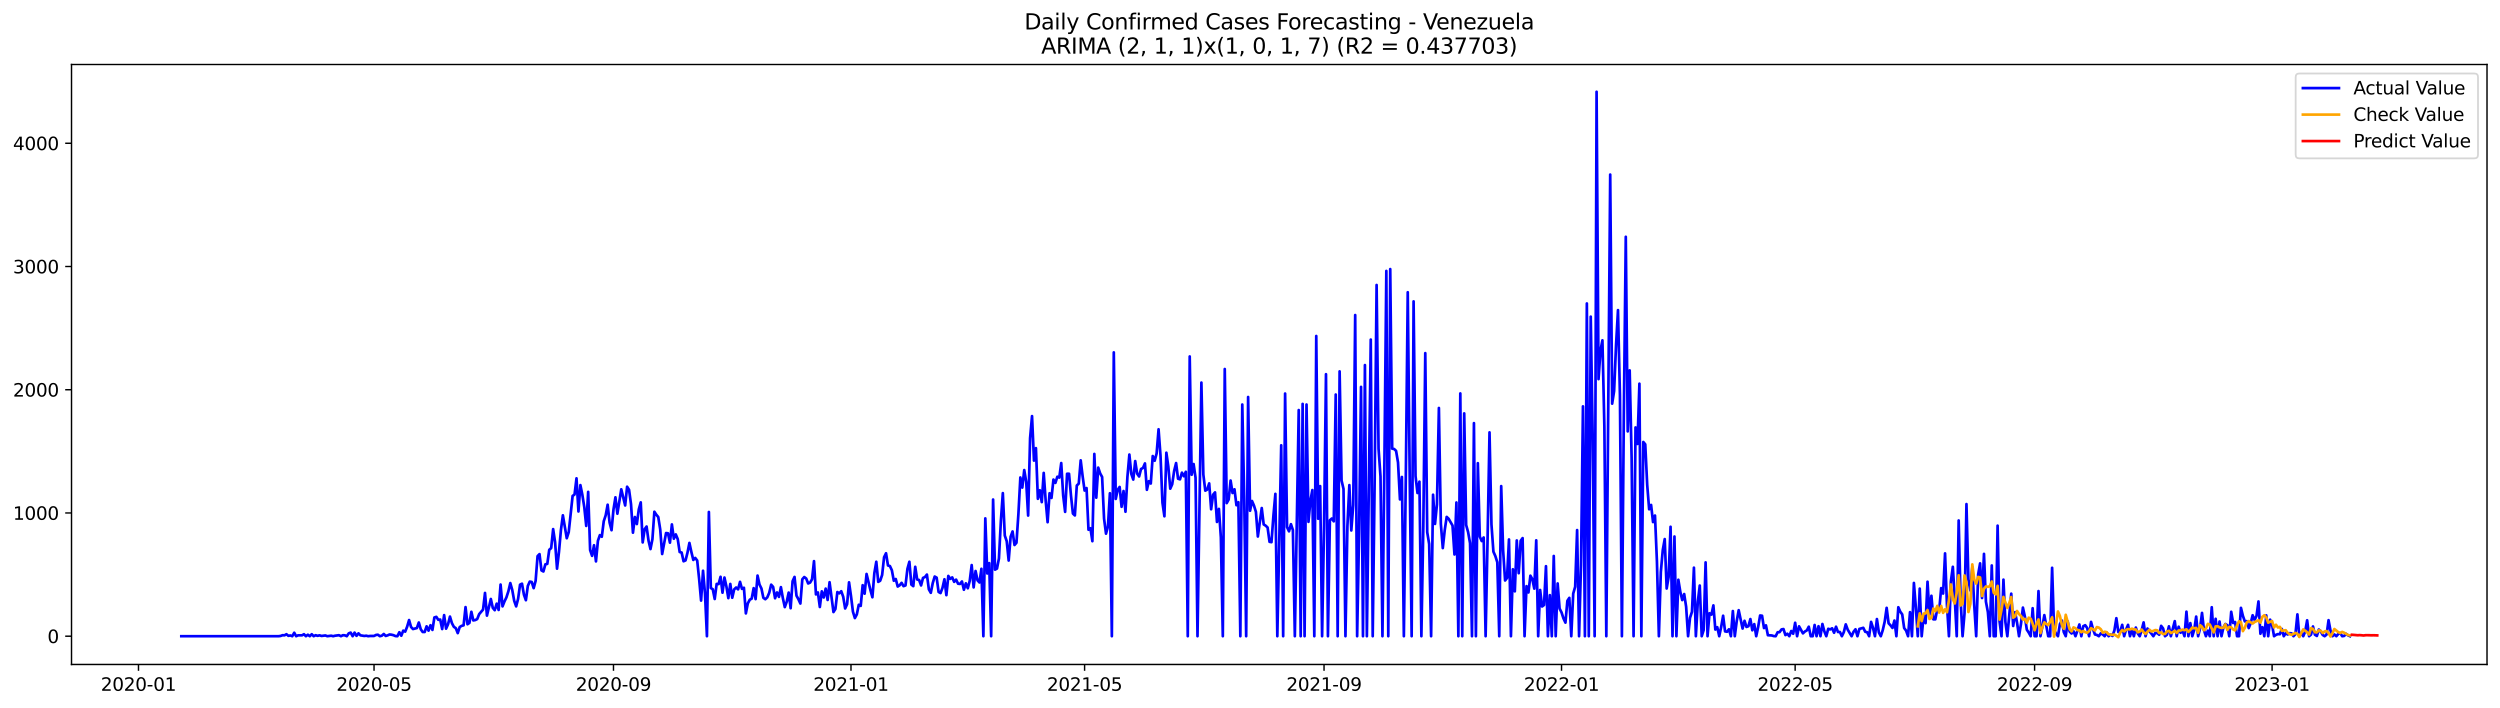 <?xml version="1.0" encoding="utf-8" standalone="no"?>
<!DOCTYPE svg PUBLIC "-//W3C//DTD SVG 1.1//EN"
  "http://www.w3.org/Graphics/SVG/1.1/DTD/svg11.dtd">
<svg xmlns:xlink="http://www.w3.org/1999/xlink" width="1386.05pt" height="392.274pt" viewBox="0 0 1386.05 392.274" xmlns="http://www.w3.org/2000/svg" version="1.1">
 <defs>
  <style type="text/css">*{stroke-linejoin: round; stroke-linecap: butt}</style>
 </defs>
 <g id="figure_1">
  <g id="patch_1">
   <path d="M 0 392.274 
L 1386.05 392.274 
L 1386.05 0 
L 0 0 
z
" style="fill: #ffffff"/>
  </g>
  <g id="axes_1">
   <g id="patch_2">
    <path d="M 39.65 368.396 
L 1378.85 368.396 
L 1378.85 35.755 
L 39.65 35.755 
z
" style="fill: #ffffff"/>
   </g>
   <g id="matplotlib.axis_1">
    <g id="xtick_1">
     <g id="line2d_1">
      <defs>
       <path id="m877fd8de4f" d="M 0 0 
L 0 3.5 
" style="stroke: #000000; stroke-width: 0.8"/>
      </defs>
      <g>
       <use xlink:href="#m877fd8de4f" x="76.778" y="368.396" style="stroke: #000000; stroke-width: 0.8"/>
      </g>
     </g>
     <g id="text_1">
      <!-- 2020-01 -->
      <g transform="translate(55.887 382.994)scale(0.1 -0.1)">
       <defs>
        <path id="DejaVuSans-32" d="M 1228 531 
L 3431 531 
L 3431 0 
L 469 0 
L 469 531 
Q 828 903 1448 1529 
Q 2069 2156 2228 2338 
Q 2531 2678 2651 2914 
Q 2772 3150 2772 3378 
Q 2772 3750 2511 3984 
Q 2250 4219 1831 4219 
Q 1534 4219 1204 4116 
Q 875 4013 500 3803 
L 500 4441 
Q 881 4594 1212 4672 
Q 1544 4750 1819 4750 
Q 2544 4750 2975 4387 
Q 3406 4025 3406 3419 
Q 3406 3131 3298 2873 
Q 3191 2616 2906 2266 
Q 2828 2175 2409 1742 
Q 1991 1309 1228 531 
z
" transform="scale(0.016)"/>
        <path id="DejaVuSans-30" d="M 2034 4250 
Q 1547 4250 1301 3770 
Q 1056 3291 1056 2328 
Q 1056 1369 1301 889 
Q 1547 409 2034 409 
Q 2525 409 2770 889 
Q 3016 1369 3016 2328 
Q 3016 3291 2770 3770 
Q 2525 4250 2034 4250 
z
M 2034 4750 
Q 2819 4750 3233 4129 
Q 3647 3509 3647 2328 
Q 3647 1150 3233 529 
Q 2819 -91 2034 -91 
Q 1250 -91 836 529 
Q 422 1150 422 2328 
Q 422 3509 836 4129 
Q 1250 4750 2034 4750 
z
" transform="scale(0.016)"/>
        <path id="DejaVuSans-2d" d="M 313 2009 
L 1997 2009 
L 1997 1497 
L 313 1497 
L 313 2009 
z
" transform="scale(0.016)"/>
        <path id="DejaVuSans-31" d="M 794 531 
L 1825 531 
L 1825 4091 
L 703 3866 
L 703 4441 
L 1819 4666 
L 2450 4666 
L 2450 531 
L 3481 531 
L 3481 0 
L 794 0 
L 794 531 
z
" transform="scale(0.016)"/>
       </defs>
       <use xlink:href="#DejaVuSans-32"/>
       <use xlink:href="#DejaVuSans-30" x="63.623"/>
       <use xlink:href="#DejaVuSans-32" x="127.246"/>
       <use xlink:href="#DejaVuSans-30" x="190.869"/>
       <use xlink:href="#DejaVuSans-2d" x="254.492"/>
       <use xlink:href="#DejaVuSans-30" x="290.576"/>
       <use xlink:href="#DejaVuSans-31" x="354.199"/>
      </g>
     </g>
    </g>
    <g id="xtick_2">
     <g id="line2d_2">
      <g>
       <use xlink:href="#m877fd8de4f" x="207.374" y="368.396" style="stroke: #000000; stroke-width: 0.8"/>
      </g>
     </g>
     <g id="text_2">
      <!-- 2020-05 -->
      <g transform="translate(186.482 382.994)scale(0.1 -0.1)">
       <defs>
        <path id="DejaVuSans-35" d="M 691 4666 
L 3169 4666 
L 3169 4134 
L 1269 4134 
L 1269 2991 
Q 1406 3038 1543 3061 
Q 1681 3084 1819 3084 
Q 2600 3084 3056 2656 
Q 3513 2228 3513 1497 
Q 3513 744 3044 326 
Q 2575 -91 1722 -91 
Q 1428 -91 1123 -41 
Q 819 9 494 109 
L 494 744 
Q 775 591 1075 516 
Q 1375 441 1709 441 
Q 2250 441 2565 725 
Q 2881 1009 2881 1497 
Q 2881 1984 2565 2268 
Q 2250 2553 1709 2553 
Q 1456 2553 1204 2497 
Q 953 2441 691 2322 
L 691 4666 
z
" transform="scale(0.016)"/>
       </defs>
       <use xlink:href="#DejaVuSans-32"/>
       <use xlink:href="#DejaVuSans-30" x="63.623"/>
       <use xlink:href="#DejaVuSans-32" x="127.246"/>
       <use xlink:href="#DejaVuSans-30" x="190.869"/>
       <use xlink:href="#DejaVuSans-2d" x="254.492"/>
       <use xlink:href="#DejaVuSans-30" x="290.576"/>
       <use xlink:href="#DejaVuSans-35" x="354.199"/>
      </g>
     </g>
    </g>
    <g id="xtick_3">
     <g id="line2d_3">
      <g>
       <use xlink:href="#m877fd8de4f" x="340.128" y="368.396" style="stroke: #000000; stroke-width: 0.8"/>
      </g>
     </g>
     <g id="text_3">
      <!-- 2020-09 -->
      <g transform="translate(319.237 382.994)scale(0.1 -0.1)">
       <defs>
        <path id="DejaVuSans-39" d="M 703 97 
L 703 672 
Q 941 559 1184 500 
Q 1428 441 1663 441 
Q 2288 441 2617 861 
Q 2947 1281 2994 2138 
Q 2813 1869 2534 1725 
Q 2256 1581 1919 1581 
Q 1219 1581 811 2004 
Q 403 2428 403 3163 
Q 403 3881 828 4315 
Q 1253 4750 1959 4750 
Q 2769 4750 3195 4129 
Q 3622 3509 3622 2328 
Q 3622 1225 3098 567 
Q 2575 -91 1691 -91 
Q 1453 -91 1209 -44 
Q 966 3 703 97 
z
M 1959 2075 
Q 2384 2075 2632 2365 
Q 2881 2656 2881 3163 
Q 2881 3666 2632 3958 
Q 2384 4250 1959 4250 
Q 1534 4250 1286 3958 
Q 1038 3666 1038 3163 
Q 1038 2656 1286 2365 
Q 1534 2075 1959 2075 
z
" transform="scale(0.016)"/>
       </defs>
       <use xlink:href="#DejaVuSans-32"/>
       <use xlink:href="#DejaVuSans-30" x="63.623"/>
       <use xlink:href="#DejaVuSans-32" x="127.246"/>
       <use xlink:href="#DejaVuSans-30" x="190.869"/>
       <use xlink:href="#DejaVuSans-2d" x="254.492"/>
       <use xlink:href="#DejaVuSans-30" x="290.576"/>
       <use xlink:href="#DejaVuSans-39" x="354.199"/>
      </g>
     </g>
    </g>
    <g id="xtick_4">
     <g id="line2d_4">
      <g>
       <use xlink:href="#m877fd8de4f" x="471.803" y="368.396" style="stroke: #000000; stroke-width: 0.8"/>
      </g>
     </g>
     <g id="text_4">
      <!-- 2021-01 -->
      <g transform="translate(450.912 382.994)scale(0.1 -0.1)">
       <use xlink:href="#DejaVuSans-32"/>
       <use xlink:href="#DejaVuSans-30" x="63.623"/>
       <use xlink:href="#DejaVuSans-32" x="127.246"/>
       <use xlink:href="#DejaVuSans-31" x="190.869"/>
       <use xlink:href="#DejaVuSans-2d" x="254.492"/>
       <use xlink:href="#DejaVuSans-30" x="290.576"/>
       <use xlink:href="#DejaVuSans-31" x="354.199"/>
      </g>
     </g>
    </g>
    <g id="xtick_5">
     <g id="line2d_5">
      <g>
       <use xlink:href="#m877fd8de4f" x="601.32" y="368.396" style="stroke: #000000; stroke-width: 0.8"/>
      </g>
     </g>
     <g id="text_5">
      <!-- 2021-05 -->
      <g transform="translate(580.428 382.994)scale(0.1 -0.1)">
       <use xlink:href="#DejaVuSans-32"/>
       <use xlink:href="#DejaVuSans-30" x="63.623"/>
       <use xlink:href="#DejaVuSans-32" x="127.246"/>
       <use xlink:href="#DejaVuSans-31" x="190.869"/>
       <use xlink:href="#DejaVuSans-2d" x="254.492"/>
       <use xlink:href="#DejaVuSans-30" x="290.576"/>
       <use xlink:href="#DejaVuSans-35" x="354.199"/>
      </g>
     </g>
    </g>
    <g id="xtick_6">
     <g id="line2d_6">
      <g>
       <use xlink:href="#m877fd8de4f" x="734.074" y="368.396" style="stroke: #000000; stroke-width: 0.8"/>
      </g>
     </g>
     <g id="text_6">
      <!-- 2021-09 -->
      <g transform="translate(713.183 382.994)scale(0.1 -0.1)">
       <use xlink:href="#DejaVuSans-32"/>
       <use xlink:href="#DejaVuSans-30" x="63.623"/>
       <use xlink:href="#DejaVuSans-32" x="127.246"/>
       <use xlink:href="#DejaVuSans-31" x="190.869"/>
       <use xlink:href="#DejaVuSans-2d" x="254.492"/>
       <use xlink:href="#DejaVuSans-30" x="290.576"/>
       <use xlink:href="#DejaVuSans-39" x="354.199"/>
      </g>
     </g>
    </g>
    <g id="xtick_7">
     <g id="line2d_7">
      <g>
       <use xlink:href="#m877fd8de4f" x="865.749" y="368.396" style="stroke: #000000; stroke-width: 0.8"/>
      </g>
     </g>
     <g id="text_7">
      <!-- 2022-01 -->
      <g transform="translate(844.858 382.994)scale(0.1 -0.1)">
       <use xlink:href="#DejaVuSans-32"/>
       <use xlink:href="#DejaVuSans-30" x="63.623"/>
       <use xlink:href="#DejaVuSans-32" x="127.246"/>
       <use xlink:href="#DejaVuSans-32" x="190.869"/>
       <use xlink:href="#DejaVuSans-2d" x="254.492"/>
       <use xlink:href="#DejaVuSans-30" x="290.576"/>
       <use xlink:href="#DejaVuSans-31" x="354.199"/>
      </g>
     </g>
    </g>
    <g id="xtick_8">
     <g id="line2d_8">
      <g>
       <use xlink:href="#m877fd8de4f" x="995.265" y="368.396" style="stroke: #000000; stroke-width: 0.8"/>
      </g>
     </g>
     <g id="text_8">
      <!-- 2022-05 -->
      <g transform="translate(974.374 382.994)scale(0.1 -0.1)">
       <use xlink:href="#DejaVuSans-32"/>
       <use xlink:href="#DejaVuSans-30" x="63.623"/>
       <use xlink:href="#DejaVuSans-32" x="127.246"/>
       <use xlink:href="#DejaVuSans-32" x="190.869"/>
       <use xlink:href="#DejaVuSans-2d" x="254.492"/>
       <use xlink:href="#DejaVuSans-30" x="290.576"/>
       <use xlink:href="#DejaVuSans-35" x="354.199"/>
      </g>
     </g>
    </g>
    <g id="xtick_9">
     <g id="line2d_9">
      <g>
       <use xlink:href="#m877fd8de4f" x="1128.02" y="368.396" style="stroke: #000000; stroke-width: 0.8"/>
      </g>
     </g>
     <g id="text_9">
      <!-- 2022-09 -->
      <g transform="translate(1107.128 382.994)scale(0.1 -0.1)">
       <use xlink:href="#DejaVuSans-32"/>
       <use xlink:href="#DejaVuSans-30" x="63.623"/>
       <use xlink:href="#DejaVuSans-32" x="127.246"/>
       <use xlink:href="#DejaVuSans-32" x="190.869"/>
       <use xlink:href="#DejaVuSans-2d" x="254.492"/>
       <use xlink:href="#DejaVuSans-30" x="290.576"/>
       <use xlink:href="#DejaVuSans-39" x="354.199"/>
      </g>
     </g>
    </g>
    <g id="xtick_10">
     <g id="line2d_10">
      <g>
       <use xlink:href="#m877fd8de4f" x="1259.695" y="368.396" style="stroke: #000000; stroke-width: 0.8"/>
      </g>
     </g>
     <g id="text_10">
      <!-- 2023-01 -->
      <g transform="translate(1238.803 382.994)scale(0.1 -0.1)">
       <defs>
        <path id="DejaVuSans-33" d="M 2597 2516 
Q 3050 2419 3304 2112 
Q 3559 1806 3559 1356 
Q 3559 666 3084 287 
Q 2609 -91 1734 -91 
Q 1441 -91 1130 -33 
Q 819 25 488 141 
L 488 750 
Q 750 597 1062 519 
Q 1375 441 1716 441 
Q 2309 441 2620 675 
Q 2931 909 2931 1356 
Q 2931 1769 2642 2001 
Q 2353 2234 1838 2234 
L 1294 2234 
L 1294 2753 
L 1863 2753 
Q 2328 2753 2575 2939 
Q 2822 3125 2822 3475 
Q 2822 3834 2567 4026 
Q 2313 4219 1838 4219 
Q 1578 4219 1281 4162 
Q 984 4106 628 3988 
L 628 4550 
Q 988 4650 1302 4700 
Q 1616 4750 1894 4750 
Q 2613 4750 3031 4423 
Q 3450 4097 3450 3541 
Q 3450 3153 3228 2886 
Q 3006 2619 2597 2516 
z
" transform="scale(0.016)"/>
       </defs>
       <use xlink:href="#DejaVuSans-32"/>
       <use xlink:href="#DejaVuSans-30" x="63.623"/>
       <use xlink:href="#DejaVuSans-32" x="127.246"/>
       <use xlink:href="#DejaVuSans-33" x="190.869"/>
       <use xlink:href="#DejaVuSans-2d" x="254.492"/>
       <use xlink:href="#DejaVuSans-30" x="290.576"/>
       <use xlink:href="#DejaVuSans-31" x="354.199"/>
      </g>
     </g>
    </g>
   </g>
   <g id="matplotlib.axis_2">
    <g id="ytick_1">
     <g id="line2d_11">
      <defs>
       <path id="m4233b57f12" d="M 0 0 
L -3.5 0 
" style="stroke: #000000; stroke-width: 0.8"/>
      </defs>
      <g>
       <use xlink:href="#m4233b57f12" x="39.65" y="352.72" style="stroke: #000000; stroke-width: 0.8"/>
      </g>
     </g>
     <g id="text_11">
      <!-- 0 -->
      <g transform="translate(26.288 356.519)scale(0.1 -0.1)">
       <use xlink:href="#DejaVuSans-30"/>
      </g>
     </g>
    </g>
    <g id="ytick_2">
     <g id="line2d_12">
      <g>
       <use xlink:href="#m4233b57f12" x="39.65" y="284.398" style="stroke: #000000; stroke-width: 0.8"/>
      </g>
     </g>
     <g id="text_12">
      <!-- 1000 -->
      <g transform="translate(7.2 288.197)scale(0.1 -0.1)">
       <use xlink:href="#DejaVuSans-31"/>
       <use xlink:href="#DejaVuSans-30" x="63.623"/>
       <use xlink:href="#DejaVuSans-30" x="127.246"/>
       <use xlink:href="#DejaVuSans-30" x="190.869"/>
      </g>
     </g>
    </g>
    <g id="ytick_3">
     <g id="line2d_13">
      <g>
       <use xlink:href="#m4233b57f12" x="39.65" y="216.077" style="stroke: #000000; stroke-width: 0.8"/>
      </g>
     </g>
     <g id="text_13">
      <!-- 2000 -->
      <g transform="translate(7.2 219.876)scale(0.1 -0.1)">
       <use xlink:href="#DejaVuSans-32"/>
       <use xlink:href="#DejaVuSans-30" x="63.623"/>
       <use xlink:href="#DejaVuSans-30" x="127.246"/>
       <use xlink:href="#DejaVuSans-30" x="190.869"/>
      </g>
     </g>
    </g>
    <g id="ytick_4">
     <g id="line2d_14">
      <g>
       <use xlink:href="#m4233b57f12" x="39.65" y="147.755" style="stroke: #000000; stroke-width: 0.8"/>
      </g>
     </g>
     <g id="text_14">
      <!-- 3000 -->
      <g transform="translate(7.2 151.554)scale(0.1 -0.1)">
       <use xlink:href="#DejaVuSans-33"/>
       <use xlink:href="#DejaVuSans-30" x="63.623"/>
       <use xlink:href="#DejaVuSans-30" x="127.246"/>
       <use xlink:href="#DejaVuSans-30" x="190.869"/>
      </g>
     </g>
    </g>
    <g id="ytick_5">
     <g id="line2d_15">
      <g>
       <use xlink:href="#m4233b57f12" x="39.65" y="79.434" style="stroke: #000000; stroke-width: 0.8"/>
      </g>
     </g>
     <g id="text_15">
      <!-- 4000 -->
      <g transform="translate(7.2 83.233)scale(0.1 -0.1)">
       <defs>
        <path id="DejaVuSans-34" d="M 2419 4116 
L 825 1625 
L 2419 1625 
L 2419 4116 
z
M 2253 4666 
L 3047 4666 
L 3047 1625 
L 3713 1625 
L 3713 1100 
L 3047 1100 
L 3047 0 
L 2419 0 
L 2419 1100 
L 313 1100 
L 313 1709 
L 2253 4666 
z
" transform="scale(0.016)"/>
       </defs>
       <use xlink:href="#DejaVuSans-34"/>
       <use xlink:href="#DejaVuSans-30" x="63.623"/>
       <use xlink:href="#DejaVuSans-30" x="127.246"/>
       <use xlink:href="#DejaVuSans-30" x="190.869"/>
      </g>
     </g>
    </g>
   </g>
   <g id="line2d_16">
    <path d="M 100.523 352.72 
L 154.488 352.72 
L 155.567 352.583 
L 156.647 352.173 
L 157.726 352.241 
L 158.805 351.626 
L 159.884 352.515 
L 160.964 352.31 
L 162.043 352.72 
L 163.122 350.807 
L 164.202 352.72 
L 165.281 352.241 
L 167.44 352.241 
L 168.519 351.626 
L 169.598 352.72 
L 170.677 351.9 
L 171.757 352.72 
L 172.836 351.626 
L 173.915 352.72 
L 174.995 352.173 
L 176.074 352.515 
L 177.153 352.241 
L 178.233 352.583 
L 180.391 352.31 
L 181.471 352.72 
L 183.629 352.446 
L 184.708 352.72 
L 185.788 352.446 
L 187.946 352.173 
L 189.026 352.72 
L 190.105 352.173 
L 191.184 352.241 
L 192.264 352.72 
L 193.343 351.148 
L 194.422 350.738 
L 195.501 352.72 
L 196.581 350.738 
L 197.66 352.515 
L 198.739 351.148 
L 199.819 352.241 
L 201.977 352.583 
L 203.057 352.446 
L 204.136 352.72 
L 205.215 352.583 
L 207.374 352.583 
L 208.453 352.036 
L 209.532 351.9 
L 210.612 352.72 
L 211.691 352.446 
L 212.77 351.49 
L 213.85 352.583 
L 214.929 352.241 
L 216.008 351.763 
L 217.088 351.9 
L 218.167 352.173 
L 219.246 352.651 
L 220.325 352.72 
L 221.405 350.533 
L 222.484 352.446 
L 223.563 349.645 
L 224.643 350.192 
L 225.722 347.459 
L 226.801 343.769 
L 227.881 347.595 
L 228.96 348.757 
L 231.118 348.21 
L 232.198 345.136 
L 233.277 348.894 
L 234.356 350.397 
L 235.436 350.397 
L 236.515 347.254 
L 237.594 349.645 
L 238.674 346.639 
L 239.753 349.235 
L 240.832 342.335 
L 241.912 341.993 
L 242.991 343.633 
L 244.07 343.496 
L 245.149 348.757 
L 246.229 341.037 
L 247.308 348.552 
L 248.387 346.161 
L 249.467 341.856 
L 250.546 345.477 
L 251.625 347.527 
L 252.705 348.279 
L 253.784 351.012 
L 254.863 347.664 
L 255.942 346.981 
L 257.022 346.707 
L 258.101 336.596 
L 259.18 346.092 
L 260.26 345.341 
L 261.339 339.192 
L 262.418 343.974 
L 263.498 343.769 
L 264.577 343.223 
L 265.656 340.49 
L 267.815 337.962 
L 268.894 328.739 
L 269.973 341.31 
L 272.132 332.086 
L 273.211 337.006 
L 274.291 338.304 
L 275.37 334.683 
L 276.449 338.167 
L 277.529 324.093 
L 278.608 336.186 
L 279.687 333.453 
L 280.766 331.198 
L 281.846 327.851 
L 282.925 323.273 
L 284.004 327.099 
L 285.084 333.111 
L 286.163 336.186 
L 287.242 332.018 
L 288.322 324.161 
L 289.401 323.615 
L 290.48 329.695 
L 291.559 332.77 
L 292.639 324.844 
L 293.718 322.453 
L 294.797 322.658 
L 295.877 326.074 
L 296.956 322.043 
L 298.035 308.311 
L 299.115 307.217 
L 300.194 316.236 
L 301.273 316.851 
L 302.353 312.888 
L 303.432 312.615 
L 304.511 304.826 
L 305.59 303.87 
L 306.67 293.348 
L 307.749 300.59 
L 308.828 315.279 
L 309.908 305.988 
L 310.987 293.895 
L 312.066 285.696 
L 314.225 298.404 
L 315.304 295.056 
L 317.463 274.97 
L 318.542 274.15 
L 319.621 265.2 
L 320.701 283.578 
L 321.78 268.957 
L 322.859 274.287 
L 323.939 281.187 
L 325.018 291.572 
L 326.097 272.715 
L 327.176 304.963 
L 328.256 308.174 
L 329.335 302.298 
L 330.414 311.248 
L 331.494 299.839 
L 332.573 296.696 
L 333.652 297.584 
L 334.732 288.976 
L 335.811 285.696 
L 336.89 279.821 
L 337.97 289.727 
L 339.049 293.963 
L 340.128 282.485 
L 341.207 275.721 
L 342.287 284.808 
L 344.445 271.28 
L 346.604 280.231 
L 347.683 269.846 
L 348.763 271.554 
L 349.842 279.479 
L 350.921 295.33 
L 352 286.653 
L 353.08 290.547 
L 354.159 282.417 
L 355.238 278.522 
L 356.318 300.727 
L 357.397 293.417 
L 358.476 291.913 
L 359.556 299.77 
L 360.635 304.416 
L 361.714 298.951 
L 362.794 283.715 
L 363.873 285.355 
L 364.952 286.653 
L 366.031 293.485 
L 367.111 307.149 
L 369.269 295.535 
L 370.349 295.671 
L 371.428 300.864 
L 372.507 290.752 
L 373.587 298.677 
L 374.666 296.286 
L 375.745 298.882 
L 376.824 306.056 
L 377.904 306.329 
L 378.983 311.18 
L 380.062 310.702 
L 381.142 306.466 
L 382.221 301 
L 383.3 305.988 
L 384.38 310.429 
L 385.459 309.335 
L 386.538 310.77 
L 387.618 321.018 
L 388.697 332.975 
L 389.776 316.441 
L 390.855 329.012 
L 391.935 352.72 
L 393.014 283.852 
L 394.093 326.006 
L 395.173 326.689 
L 396.252 332.086 
L 397.331 323.751 
L 398.411 323.82 
L 399.49 319.789 
L 400.569 328.602 
L 401.648 320.199 
L 402.728 325.118 
L 403.807 331.608 
L 404.886 323.751 
L 405.966 331.403 
L 407.045 326.757 
L 408.124 325.733 
L 409.204 326.757 
L 410.283 322.59 
L 411.362 326.484 
L 412.441 325.869 
L 413.521 340.08 
L 414.6 334.546 
L 415.679 332.496 
L 416.759 331.882 
L 417.838 326.074 
L 418.917 332.155 
L 419.997 319.105 
L 421.076 324.093 
L 422.155 326.279 
L 423.235 331.472 
L 424.314 332.223 
L 425.393 331.198 
L 426.472 328.67 
L 427.552 324.161 
L 428.631 325.391 
L 429.71 331.677 
L 430.79 328.465 
L 431.869 330.925 
L 432.948 325.528 
L 434.028 331.608 
L 435.107 336.596 
L 436.186 333.59 
L 437.265 328.534 
L 438.345 337.211 
L 439.424 322.248 
L 440.503 319.857 
L 441.583 330.242 
L 442.662 332.223 
L 443.741 334.614 
L 444.821 321.155 
L 445.9 319.925 
L 446.979 320.745 
L 448.059 323.478 
L 449.138 323 
L 450.217 321.155 
L 451.296 311.112 
L 452.376 329.559 
L 453.455 328.465 
L 454.534 336.527 
L 455.614 327.851 
L 456.693 331.267 
L 457.772 326.347 
L 458.852 332.633 
L 459.931 322.795 
L 462.089 339.329 
L 463.169 337.621 
L 464.248 328.26 
L 465.327 328.944 
L 466.407 327.782 
L 467.486 330.857 
L 468.565 337.347 
L 469.645 334.956 
L 470.724 322.863 
L 471.803 330.447 
L 472.882 339.124 
L 473.962 342.676 
L 475.041 340.627 
L 476.12 335.298 
L 477.2 335.912 
L 478.279 324.434 
L 479.358 329.149 
L 480.438 318.217 
L 482.596 327.236 
L 483.676 331.13 
L 484.755 317.739 
L 485.834 311.453 
L 486.913 322.59 
L 487.993 321.975 
L 489.072 318.764 
L 490.151 308.926 
L 491.231 306.739 
L 492.31 313.503 
L 493.389 313.845 
L 494.469 316.168 
L 495.548 321.975 
L 496.627 321.018 
L 497.706 325.186 
L 498.786 324.503 
L 499.865 323.136 
L 500.944 324.981 
L 502.024 324.571 
L 503.103 315.348 
L 504.182 311.453 
L 505.262 324.093 
L 506.341 324.981 
L 507.42 314.255 
L 508.5 321.292 
L 509.579 321.565 
L 510.658 324.571 
L 511.737 320.404 
L 512.817 319.925 
L 513.896 318.559 
L 514.975 326.757 
L 516.055 328.67 
L 517.134 323.273 
L 518.213 319.652 
L 519.293 320.267 
L 520.372 328.192 
L 521.451 328.807 
L 522.53 325.938 
L 523.61 321.155 
L 524.689 329.969 
L 525.768 319.31 
L 526.848 320.95 
L 527.927 320.13 
L 529.006 322.59 
L 530.086 321.36 
L 531.165 323.615 
L 532.244 323.751 
L 533.324 322.385 
L 534.403 326.962 
L 535.482 323.41 
L 536.561 326.143 
L 537.641 322.043 
L 538.72 313.298 
L 539.799 325.664 
L 540.879 316.578 
L 541.958 321.77 
L 543.037 322.931 
L 544.117 315.348 
L 545.196 352.72 
L 546.275 287.404 
L 547.354 317.944 
L 548.434 312.205 
L 549.513 352.72 
L 550.592 276.951 
L 551.672 315.826 
L 552.751 315.211 
L 553.83 309.609 
L 554.91 288.702 
L 555.989 273.398 
L 557.068 296.901 
L 558.147 300.044 
L 559.227 310.77 
L 560.306 297.584 
L 561.385 294.646 
L 562.465 302.162 
L 563.544 300.932 
L 564.623 284.945 
L 565.703 264.722 
L 566.782 270.324 
L 567.861 260.622 
L 568.941 267.044 
L 570.02 285.833 
L 571.099 242.927 
L 572.178 230.697 
L 573.258 255.362 
L 574.337 248.461 
L 575.416 276.541 
L 576.496 271.827 
L 577.575 278.386 
L 578.654 262.194 
L 579.734 277.498 
L 580.813 289.522 
L 581.892 273.467 
L 582.971 276.063 
L 584.051 265.883 
L 585.13 267.728 
L 586.209 264.312 
L 587.289 264.79 
L 588.368 256.728 
L 589.447 274.765 
L 590.527 283.783 
L 591.606 262.672 
L 592.685 262.672 
L 593.765 274.696 
L 594.844 284.74 
L 595.923 285.765 
L 597.002 269.162 
L 598.082 268.138 
L 599.161 255.225 
L 600.24 264.107 
L 601.32 271.964 
L 602.399 270.597 
L 603.478 293.69 
L 604.558 292.87 
L 605.637 300.044 
L 606.716 251.672 
L 607.795 275.926 
L 608.875 259.256 
L 609.954 262.467 
L 611.033 264.448 
L 612.113 287.541 
L 613.192 295.876 
L 614.271 291.913 
L 615.351 273.467 
L 616.43 352.72 
L 617.509 195.375 
L 618.588 276.609 
L 619.668 271.554 
L 620.747 269.982 
L 621.826 280.982 
L 622.906 272.237 
L 623.985 283.715 
L 625.064 264.38 
L 626.144 252.014 
L 627.223 262.74 
L 628.302 265.883 
L 629.382 255.635 
L 630.461 262.604 
L 631.54 264.175 
L 632.619 260.007 
L 633.699 259.461 
L 634.778 256.933 
L 635.857 271.554 
L 636.937 266.771 
L 638.016 268.069 
L 639.095 252.834 
L 640.175 255.43 
L 641.254 251.399 
L 642.333 238.008 
L 643.412 252.697 
L 644.492 278.727 
L 645.571 286.243 
L 646.65 250.989 
L 647.73 258.641 
L 648.809 270.939 
L 649.888 268.479 
L 650.968 261.101 
L 652.047 256.728 
L 653.126 265.405 
L 654.206 265.746 
L 655.285 262.057 
L 656.364 264.038 
L 657.443 261.579 
L 658.523 352.72 
L 659.602 197.63 
L 660.681 263.218 
L 661.761 257.275 
L 662.84 264.858 
L 663.919 352.72 
L 666.078 212.114 
L 667.157 263.082 
L 668.236 272.032 
L 669.316 271.417 
L 670.395 268.001 
L 671.474 282.348 
L 672.554 274.287 
L 673.633 272.988 
L 674.712 289.386 
L 675.792 282.144 
L 676.871 297.926 
L 677.95 352.72 
L 679.029 204.599 
L 680.109 278.932 
L 681.188 276.951 
L 682.267 266.43 
L 683.347 273.33 
L 684.426 271.28 
L 685.505 280.094 
L 686.585 278.454 
L 687.664 352.72 
L 688.743 224.275 
L 689.823 276.405 
L 690.902 352.72 
L 691.981 220.108 
L 693.06 283.168 
L 694.14 277.771 
L 695.219 280.299 
L 696.298 283.783 
L 697.378 297.448 
L 699.536 281.665 
L 700.616 290.752 
L 701.695 291.435 
L 702.774 292.46 
L 703.853 300.385 
L 704.933 300.59 
L 706.012 285.833 
L 707.091 273.808 
L 708.171 352.72 
L 710.329 246.89 
L 711.409 352.72 
L 712.488 218.195 
L 713.567 292.255 
L 714.647 294.578 
L 715.726 290.615 
L 716.805 293.895 
L 717.884 352.72 
L 720.043 227.35 
L 721.122 352.72 
L 722.202 223.934 
L 723.281 352.72 
L 724.36 224.275 
L 725.44 289.317 
L 726.519 277.566 
L 727.598 271.69 
L 728.677 352.72 
L 729.757 186.289 
L 730.836 287.609 
L 731.915 269.504 
L 732.995 352.72 
L 734.074 291.913 
L 735.153 207.468 
L 736.233 352.72 
L 737.312 288.429 
L 738.391 287.473 
L 739.471 289.044 
L 740.55 218.741 
L 741.629 352.72 
L 742.708 205.897 
L 743.788 266.43 
L 744.867 271.075 
L 745.946 352.72 
L 747.026 291.777 
L 748.105 268.957 
L 749.184 294.1 
L 750.264 280.026 
L 751.343 174.674 
L 752.422 352.72 
L 753.501 295.466 
L 754.581 214.505 
L 755.66 352.72 
L 756.739 202.412 
L 757.819 352.72 
L 759.977 188.27 
L 761.057 352.72 
L 762.136 266.635 
L 763.215 158.003 
L 764.294 248.734 
L 765.374 264.175 
L 766.453 352.72 
L 767.532 257.07 
L 768.612 150.215 
L 769.691 352.72 
L 770.77 149.19 
L 771.85 248.734 
L 772.929 248.939 
L 774.008 249.964 
L 775.088 256.386 
L 776.167 276.883 
L 777.246 264.448 
L 778.325 352.72 
L 779.405 264.995 
L 780.484 162.034 
L 781.563 263.765 
L 782.643 352.72 
L 783.722 167.09 
L 784.801 263.97 
L 785.881 273.33 
L 786.96 267.044 
L 788.039 352.72 
L 789.118 291.709 
L 790.198 195.785 
L 791.277 295.056 
L 792.356 301.615 
L 793.436 352.72 
L 794.515 274.287 
L 795.594 290.479 
L 796.674 279.684 
L 797.753 226.188 
L 798.832 290.41 
L 799.912 303.87 
L 800.991 293.895 
L 802.07 286.584 
L 803.149 287.609 
L 805.308 291.367 
L 806.387 307.422 
L 807.467 278.591 
L 808.546 352.72 
L 809.625 218.126 
L 810.705 352.72 
L 811.784 229.194 
L 812.863 291.094 
L 813.942 294.988 
L 815.022 301.137 
L 816.101 352.72 
L 817.18 234.592 
L 818.26 352.72 
L 819.339 256.796 
L 820.418 297.516 
L 821.498 299.975 
L 822.577 297.994 
L 823.656 352.72 
L 824.735 299.087 
L 825.815 239.716 
L 826.894 290.752 
L 827.973 305.851 
L 829.053 308.311 
L 830.132 311.727 
L 831.211 352.72 
L 832.291 269.504 
L 833.37 305.304 
L 834.449 321.838 
L 835.529 320.404 
L 836.608 299.087 
L 837.687 352.72 
L 838.766 315.621 
L 839.846 327.851 
L 840.925 299.634 
L 842.004 317.807 
L 843.084 299.839 
L 844.163 298.336 
L 845.242 352.72 
L 846.322 324.981 
L 847.401 328.465 
L 848.48 319.174 
L 849.559 321.087 
L 850.639 326.347 
L 851.718 299.565 
L 852.797 352.72 
L 853.877 327.099 
L 854.956 336.254 
L 856.035 335.434 
L 857.115 313.913 
L 858.194 352.72 
L 859.273 329.969 
L 860.353 352.72 
L 861.432 308.242 
L 862.511 352.72 
L 863.59 323.478 
L 864.67 337.416 
L 865.749 339.534 
L 866.828 342.881 
L 867.908 345.204 
L 868.987 333.111 
L 870.066 331.472 
L 871.146 352.72 
L 872.225 329.08 
L 873.304 325.323 
L 874.383 293.895 
L 875.463 352.72 
L 876.542 313.298 
L 877.621 225.3 
L 878.701 352.72 
L 879.78 168.252 
L 880.859 352.72 
L 881.939 175.562 
L 883.018 242.175 
L 884.097 352.72 
L 885.176 50.876 
L 886.256 210.201 
L 887.335 194.35 
L 888.414 188.68 
L 889.494 236.436 
L 890.573 352.72 
L 892.732 96.787 
L 893.811 223.797 
L 894.89 216.828 
L 895.97 191.208 
L 897.049 171.941 
L 898.128 219.288 
L 899.207 352.72 
L 900.287 229.673 
L 901.366 131.29 
L 902.445 239.169 
L 903.525 205.35 
L 904.604 253.79 
L 905.683 352.72 
L 906.763 236.983 
L 907.842 246.138 
L 908.921 212.729 
L 910 352.72 
L 911.08 245.045 
L 912.159 246.343 
L 913.238 268.821 
L 914.318 282.348 
L 915.397 279.957 
L 916.476 289.454 
L 917.556 285.833 
L 918.635 311.317 
L 919.714 352.72 
L 920.794 317.192 
L 921.873 304.963 
L 922.952 298.882 
L 924.031 326.279 
L 925.111 319.925 
L 926.19 292.05 
L 927.269 352.72 
L 928.349 297.448 
L 929.428 352.72 
L 930.507 321.428 
L 931.587 328.056 
L 932.666 332.701 
L 933.745 329.354 
L 934.824 336.391 
L 935.904 352.72 
L 936.983 342.54 
L 938.062 339.192 
L 939.142 314.733 
L 940.221 352.72 
L 941.3 333.658 
L 942.38 324.639 
L 943.459 352.72 
L 944.538 349.303 
L 945.618 311.795 
L 946.697 352.72 
L 947.776 340.012 
L 948.855 340.763 
L 949.935 335.639 
L 951.014 349.03 
L 952.093 347.732 
L 953.173 352.72 
L 954.252 347.595 
L 955.331 341.378 
L 956.411 350.055 
L 957.49 350.26 
L 958.569 348.894 
L 959.648 352.72 
L 960.728 338.782 
L 961.807 352.72 
L 962.886 344.248 
L 963.966 338.304 
L 966.124 348.484 
L 967.204 344.179 
L 968.283 347.595 
L 969.362 347.186 
L 970.441 343.223 
L 971.521 349.44 
L 972.6 346.024 
L 973.679 352.72 
L 974.759 347.595 
L 975.838 341.242 
L 976.917 341.378 
L 977.997 348.21 
L 979.076 346.707 
L 980.155 352.173 
L 982.314 352.31 
L 983.393 352.651 
L 984.472 352.72 
L 985.552 350.533 
L 986.631 350.465 
L 987.71 348.962 
L 988.79 348.757 
L 989.869 352.105 
L 990.948 351.353 
L 992.028 352.72 
L 993.107 349.85 
L 994.186 351.353 
L 995.265 345.273 
L 996.345 352.72 
L 997.424 347.254 
L 999.583 351.148 
L 1000.662 350.123 
L 1001.741 349.508 
L 1002.821 347.459 
L 1003.9 352.72 
L 1004.979 352.72 
L 1006.059 346.502 
L 1007.138 352.72 
L 1008.217 347.186 
L 1009.296 352.72 
L 1010.376 345.956 
L 1011.455 350.055 
L 1012.534 352.72 
L 1013.614 348.62 
L 1014.693 348.962 
L 1015.772 348.347 
L 1016.852 350.807 
L 1017.931 347.459 
L 1019.01 350.397 
L 1020.089 350.397 
L 1021.169 352.72 
L 1022.248 350.465 
L 1023.327 346.161 
L 1024.407 349.099 
L 1026.565 352.72 
L 1027.645 350.26 
L 1028.724 348.894 
L 1029.803 352.72 
L 1030.882 348.689 
L 1033.041 348.074 
L 1034.12 350.26 
L 1035.2 350.533 
L 1036.279 352.72 
L 1037.358 344.794 
L 1038.438 348.142 
L 1039.517 352.72 
L 1040.596 343.223 
L 1041.676 350.67 
L 1042.755 352.72 
L 1043.834 349.372 
L 1044.913 344.658 
L 1045.993 337.006 
L 1047.072 345.546 
L 1048.151 346.707 
L 1049.231 348.142 
L 1050.31 344.043 
L 1051.389 352.72 
L 1052.469 336.664 
L 1053.548 339.124 
L 1054.627 340.627 
L 1055.706 348.21 
L 1056.786 349.645 
L 1057.865 352.72 
L 1058.944 339.397 
L 1060.024 352.72 
L 1061.103 323.205 
L 1062.182 336.732 
L 1063.262 352.72 
L 1064.341 326.347 
L 1065.42 352.72 
L 1066.5 341.31 
L 1067.579 345.477 
L 1068.658 322.521 
L 1069.737 340.763 
L 1070.817 330.31 
L 1071.896 343.36 
L 1072.975 343.36 
L 1074.055 337.757 
L 1075.134 338.44 
L 1076.213 326.074 
L 1077.293 329.08 
L 1078.372 306.808 
L 1079.451 335.844 
L 1080.53 352.72 
L 1081.61 322.317 
L 1082.689 314.255 
L 1083.768 331.813 
L 1084.848 352.72 
L 1085.927 288.566 
L 1087.006 332.701 
L 1088.086 352.72 
L 1089.165 340.148 
L 1090.244 279.479 
L 1091.324 321.633 
L 1092.403 327.372 
L 1093.482 314.528 
L 1094.561 335.639 
L 1095.641 352.72 
L 1096.72 318.559 
L 1097.799 312.342 
L 1098.879 331.54 
L 1099.958 307.081 
L 1101.037 333.59 
L 1102.117 339.329 
L 1103.196 352.72 
L 1104.275 313.503 
L 1105.354 352.72 
L 1106.434 352.72 
L 1107.513 291.435 
L 1108.592 344.521 
L 1109.672 352.72 
L 1110.751 321.36 
L 1111.83 344.863 
L 1112.91 352.72 
L 1115.068 329.149 
L 1116.147 347.049 
L 1117.227 339.397 
L 1118.306 345.341 
L 1119.385 352.72 
L 1120.465 345.956 
L 1121.544 336.869 
L 1122.623 341.788 
L 1123.703 349.099 
L 1124.782 350.738 
L 1125.861 352.72 
L 1126.941 337.211 
L 1128.02 352.72 
L 1129.099 352.72 
L 1130.178 327.714 
L 1131.258 352.72 
L 1132.337 347.39 
L 1133.416 341.037 
L 1135.575 352.72 
L 1136.654 352.72 
L 1137.734 314.801 
L 1138.813 349.167 
L 1139.892 351.285 
L 1140.971 352.72 
L 1142.051 346.024 
L 1143.13 344.043 
L 1144.209 350.465 
L 1145.289 352.72 
L 1146.368 344.521 
L 1147.447 350.123 
L 1148.527 351.216 
L 1149.606 349.987 
L 1150.685 352.72 
L 1151.765 349.645 
L 1152.844 346.229 
L 1153.923 352.72 
L 1155.002 347.186 
L 1156.082 346.639 
L 1157.161 348.142 
L 1158.24 352.72 
L 1159.32 344.794 
L 1160.399 348.825 
L 1161.478 351.763 
L 1162.558 352.036 
L 1163.637 352.72 
L 1164.716 351.148 
L 1165.795 351.763 
L 1166.875 352.72 
L 1167.954 350.738 
L 1169.033 352.72 
L 1170.113 351.763 
L 1171.192 352.583 
L 1172.271 349.508 
L 1173.351 342.745 
L 1174.43 350.397 
L 1175.509 350.123 
L 1176.588 346.434 
L 1177.668 352.72 
L 1178.747 349.03 
L 1179.826 346.434 
L 1180.906 352.72 
L 1181.985 349.03 
L 1183.064 352.72 
L 1184.144 347.937 
L 1185.223 351.148 
L 1186.302 352.72 
L 1187.382 349.372 
L 1188.461 345.068 
L 1189.54 352.72 
L 1190.619 348.484 
L 1191.699 350.055 
L 1192.778 351.285 
L 1193.857 352.72 
L 1194.937 350.875 
L 1196.016 351.012 
L 1197.095 351.9 
L 1198.175 346.981 
L 1199.254 348.415 
L 1200.333 352.72 
L 1201.412 351.9 
L 1202.492 347.254 
L 1203.571 352.72 
L 1205.73 344.384 
L 1206.809 352.72 
L 1207.888 347.459 
L 1208.968 350.807 
L 1210.047 349.645 
L 1211.126 352.72 
L 1212.206 339.124 
L 1213.285 352.72 
L 1214.364 345.477 
L 1215.443 352.72 
L 1216.523 349.235 
L 1217.602 341.856 
L 1218.681 352.72 
L 1219.761 348.415 
L 1220.84 339.807 
L 1221.919 349.303 
L 1222.999 352.72 
L 1224.078 349.645 
L 1225.157 352.72 
L 1226.236 336.664 
L 1227.316 352.72 
L 1228.395 343.086 
L 1229.474 352.72 
L 1230.554 344.589 
L 1231.633 352.72 
L 1232.712 347.869 
L 1233.792 345.956 
L 1234.871 346.639 
L 1235.95 352.72 
L 1237.029 339.192 
L 1238.109 345.409 
L 1239.188 344.863 
L 1240.267 352.72 
L 1241.347 352.72 
L 1242.426 337.006 
L 1243.505 341.447 
L 1244.585 344.521 
L 1245.664 344.384 
L 1246.743 348.21 
L 1247.823 345.546 
L 1248.902 341.105 
L 1249.981 343.769 
L 1251.06 341.447 
L 1252.14 333.453 
L 1253.219 351.353 
L 1254.298 347.732 
L 1255.378 352.72 
L 1256.457 341.173 
L 1257.536 352.72 
L 1258.616 343.564 
L 1259.695 346.502 
L 1260.774 352.72 
L 1261.853 351.968 
L 1262.933 351.558 
L 1264.012 351.626 
L 1265.091 348.689 
L 1266.171 352.72 
L 1267.25 351.08 
L 1268.329 351.763 
L 1269.409 351.012 
L 1270.488 351.148 
L 1271.567 352.72 
L 1272.647 351.49 
L 1273.726 340.627 
L 1274.805 352.72 
L 1275.884 350.875 
L 1276.964 352.72 
L 1278.043 350.123 
L 1279.122 343.906 
L 1280.202 352.72 
L 1281.281 351.831 
L 1282.36 347.322 
L 1283.44 351.9 
L 1284.519 352.583 
L 1285.598 349.03 
L 1286.677 350.123 
L 1287.757 352.036 
L 1288.836 352.72 
L 1289.915 351.831 
L 1290.995 343.838 
L 1292.074 349.645 
L 1293.153 352.72 
L 1294.233 351.763 
L 1295.312 352.72 
L 1296.391 351.49 
L 1297.471 350.943 
L 1298.55 352.72 
L 1299.629 352.583 
L 1300.708 351.421 
L 1301.788 352.241 
L 1302.867 352.72 
L 1302.867 352.72 
" clip-path="url(#pcc37451fed)" style="fill: none; stroke: #0000ff; stroke-width: 1.5; stroke-linecap: square"/>
   </g>
   <g id="line2d_17">
    <path d="M 1063.262 347.245 
L 1064.341 340.077 
L 1065.42 344.341 
L 1066.5 340.165 
L 1067.579 340.078 
L 1068.658 338.243 
L 1069.737 343.162 
L 1070.817 342.651 
L 1071.896 337.347 
L 1072.975 338.882 
L 1074.055 335.919 
L 1075.134 339.621 
L 1076.213 335.939 
L 1077.293 339.787 
L 1078.372 337.817 
L 1079.451 339.428 
L 1080.53 332.675 
L 1081.61 324.037 
L 1082.689 332.167 
L 1083.768 334.568 
L 1084.848 328.562 
L 1085.927 318.958 
L 1087.006 335.692 
L 1088.086 334.821 
L 1089.165 319.042 
L 1090.244 322.84 
L 1091.324 339.323 
L 1092.403 334.781 
L 1093.482 312.91 
L 1094.561 321.291 
L 1095.641 323.575 
L 1096.72 319.864 
L 1097.799 320.154 
L 1098.879 330.407 
L 1099.958 326.481 
L 1101.037 325.136 
L 1102.117 325.344 
L 1103.196 325.077 
L 1104.275 322.397 
L 1105.354 328.636 
L 1106.434 329.508 
L 1107.513 324.804 
L 1108.592 343.514 
L 1109.672 338.075 
L 1110.751 330.942 
L 1112.91 337.062 
L 1113.989 334.256 
L 1115.068 331.011 
L 1116.147 342.459 
L 1117.227 341.732 
L 1118.306 338.751 
L 1119.385 340.443 
L 1120.465 341.509 
L 1121.544 343.517 
L 1122.623 343.112 
L 1123.703 345.309 
L 1124.782 342.444 
L 1125.861 343.014 
L 1126.941 345.725 
L 1128.02 349.436 
L 1129.099 345.878 
L 1130.178 343.412 
L 1131.258 351.03 
L 1132.337 347.709 
L 1133.416 345.041 
L 1134.496 345.929 
L 1135.575 346.592 
L 1136.654 344.695 
L 1137.734 342.258 
L 1138.813 352.928 
L 1139.892 346.437 
L 1140.971 339.006 
L 1142.051 341.527 
L 1143.13 346.376 
L 1144.209 348.585 
L 1145.289 340.858 
L 1147.447 348.801 
L 1148.527 350.06 
L 1149.606 347.857 
L 1150.685 348.304 
L 1151.765 349.346 
L 1152.844 349.433 
L 1153.923 350.496 
L 1155.002 349.846 
L 1156.082 350.481 
L 1157.161 350.802 
L 1158.24 349.896 
L 1159.32 348.277 
L 1160.399 348.841 
L 1161.478 349.56 
L 1162.558 347.663 
L 1163.637 347.966 
L 1164.716 348.863 
L 1165.795 350.748 
L 1166.875 350.239 
L 1167.954 350.479 
L 1169.033 351.682 
L 1171.192 351.967 
L 1172.271 351.824 
L 1173.351 352.47 
L 1174.43 353.276 
L 1175.509 350.717 
L 1176.588 349.304 
L 1177.668 350.075 
L 1178.747 349.2 
L 1179.826 348.798 
L 1180.906 348.941 
L 1181.985 348.561 
L 1183.064 348.951 
L 1184.144 349.016 
L 1185.223 350.543 
L 1186.302 350.203 
L 1187.382 349.026 
L 1188.461 350.539 
L 1189.54 351.463 
L 1190.619 350.192 
L 1191.699 349.128 
L 1192.778 350.115 
L 1193.857 349.79 
L 1194.937 349.311 
L 1196.016 349.466 
L 1197.095 350.95 
L 1198.175 350.624 
L 1199.254 351.553 
L 1200.333 351.461 
L 1201.412 350.107 
L 1202.492 349.734 
L 1203.571 350.959 
L 1204.65 350.46 
L 1205.73 349.736 
L 1206.809 350.916 
L 1207.888 349.546 
L 1208.968 349.556 
L 1210.047 349.05 
L 1211.126 349.396 
L 1212.206 348.903 
L 1213.285 350.339 
L 1214.364 349.27 
L 1215.443 347.934 
L 1216.523 348.349 
L 1217.602 348.125 
L 1218.681 350.821 
L 1219.761 346.623 
L 1220.84 347.548 
L 1221.919 349.44 
L 1222.999 348.452 
L 1224.078 345.89 
L 1225.157 346.264 
L 1227.316 350.633 
L 1228.395 347.278 
L 1229.474 347.176 
L 1230.554 347.843 
L 1231.633 348.179 
L 1232.712 348.007 
L 1233.792 346.135 
L 1234.871 349.289 
L 1235.95 347.57 
L 1237.029 347.79 
L 1238.109 348.964 
L 1239.188 349.505 
L 1240.267 346.68 
L 1241.347 344.47 
L 1242.426 345.025 
L 1243.505 349.909 
L 1244.585 348.069 
L 1245.664 345.063 
L 1246.743 344.332 
L 1248.902 345.707 
L 1249.981 344.872 
L 1252.14 343.863 
L 1253.219 345.218 
L 1254.298 341.994 
L 1255.378 341.118 
L 1256.457 342.321 
L 1257.536 345.218 
L 1258.616 344.693 
L 1259.695 344.336 
L 1260.774 347.863 
L 1261.853 346.385 
L 1262.933 347.894 
L 1264.012 347.552 
L 1265.091 349.764 
L 1267.25 349.4 
L 1268.329 350.856 
L 1269.409 351.618 
L 1270.488 351.943 
L 1272.647 350.914 
L 1273.726 351.402 
L 1274.805 353.152 
L 1275.884 350.92 
L 1276.964 348.965 
L 1278.043 349.676 
L 1279.122 350.572 
L 1280.202 351.788 
L 1281.281 348.261 
L 1282.36 348.679 
L 1283.44 350.527 
L 1284.519 350.566 
L 1285.598 349.497 
L 1286.677 349.692 
L 1287.757 350.951 
L 1288.836 350.08 
L 1289.915 349.873 
L 1290.995 351.007 
L 1292.074 352.901 
L 1293.153 351.054 
L 1294.233 348.731 
L 1296.391 350.489 
L 1297.471 350.97 
L 1298.55 350.346 
L 1299.629 350.787 
L 1301.788 352.067 
L 1302.867 352.302 
L 1302.867 352.302 
" clip-path="url(#pcc37451fed)" style="fill: none; stroke: #ffa500; stroke-width: 1.5; stroke-linecap: square"/>
   </g>
   <g id="line2d_18">
    <path d="M 1303.946 351.93 
L 1305.026 352.008 
L 1306.105 352.103 
L 1307.184 352.203 
L 1308.264 352.117 
L 1309.343 352.214 
L 1310.422 352.331 
L 1311.501 352.179 
L 1312.581 352.166 
L 1313.66 352.188 
L 1314.739 352.237 
L 1315.819 352.204 
L 1316.898 352.236 
L 1317.977 352.28 
" clip-path="url(#pcc37451fed)" style="fill: none; stroke: #ff0000; stroke-width: 1.5; stroke-linecap: square"/>
   </g>
   <g id="patch_3">
    <path d="M 39.65 368.396 
L 39.65 35.755 
" style="fill: none; stroke: #000000; stroke-width: 0.8; stroke-linejoin: miter; stroke-linecap: square"/>
   </g>
   <g id="patch_4">
    <path d="M 1378.85 368.396 
L 1378.85 35.755 
" style="fill: none; stroke: #000000; stroke-width: 0.8; stroke-linejoin: miter; stroke-linecap: square"/>
   </g>
   <g id="patch_5">
    <path d="M 39.65 368.396 
L 1378.85 368.396 
" style="fill: none; stroke: #000000; stroke-width: 0.8; stroke-linejoin: miter; stroke-linecap: square"/>
   </g>
   <g id="patch_6">
    <path d="M 39.65 35.755 
L 1378.85 35.755 
" style="fill: none; stroke: #000000; stroke-width: 0.8; stroke-linejoin: miter; stroke-linecap: square"/>
   </g>
   <g id="text_16">
    <!-- Daily Confirmed Cases Forecasting - Venezuela -->
    <g transform="translate(567.937 16.318)scale(0.12 -0.12)">
     <defs>
      <path id="DejaVuSans-44" d="M 1259 4147 
L 1259 519 
L 2022 519 
Q 2988 519 3436 956 
Q 3884 1394 3884 2338 
Q 3884 3275 3436 3711 
Q 2988 4147 2022 4147 
L 1259 4147 
z
M 628 4666 
L 1925 4666 
Q 3281 4666 3915 4102 
Q 4550 3538 4550 2338 
Q 4550 1131 3912 565 
Q 3275 0 1925 0 
L 628 0 
L 628 4666 
z
" transform="scale(0.016)"/>
      <path id="DejaVuSans-61" d="M 2194 1759 
Q 1497 1759 1228 1600 
Q 959 1441 959 1056 
Q 959 750 1161 570 
Q 1363 391 1709 391 
Q 2188 391 2477 730 
Q 2766 1069 2766 1631 
L 2766 1759 
L 2194 1759 
z
M 3341 1997 
L 3341 0 
L 2766 0 
L 2766 531 
Q 2569 213 2275 61 
Q 1981 -91 1556 -91 
Q 1019 -91 701 211 
Q 384 513 384 1019 
Q 384 1609 779 1909 
Q 1175 2209 1959 2209 
L 2766 2209 
L 2766 2266 
Q 2766 2663 2505 2880 
Q 2244 3097 1772 3097 
Q 1472 3097 1187 3025 
Q 903 2953 641 2809 
L 641 3341 
Q 956 3463 1253 3523 
Q 1550 3584 1831 3584 
Q 2591 3584 2966 3190 
Q 3341 2797 3341 1997 
z
" transform="scale(0.016)"/>
      <path id="DejaVuSans-69" d="M 603 3500 
L 1178 3500 
L 1178 0 
L 603 0 
L 603 3500 
z
M 603 4863 
L 1178 4863 
L 1178 4134 
L 603 4134 
L 603 4863 
z
" transform="scale(0.016)"/>
      <path id="DejaVuSans-6c" d="M 603 4863 
L 1178 4863 
L 1178 0 
L 603 0 
L 603 4863 
z
" transform="scale(0.016)"/>
      <path id="DejaVuSans-79" d="M 2059 -325 
Q 1816 -950 1584 -1140 
Q 1353 -1331 966 -1331 
L 506 -1331 
L 506 -850 
L 844 -850 
Q 1081 -850 1212 -737 
Q 1344 -625 1503 -206 
L 1606 56 
L 191 3500 
L 800 3500 
L 1894 763 
L 2988 3500 
L 3597 3500 
L 2059 -325 
z
" transform="scale(0.016)"/>
      <path id="DejaVuSans-20" transform="scale(0.016)"/>
      <path id="DejaVuSans-43" d="M 4122 4306 
L 4122 3641 
Q 3803 3938 3442 4084 
Q 3081 4231 2675 4231 
Q 1875 4231 1450 3742 
Q 1025 3253 1025 2328 
Q 1025 1406 1450 917 
Q 1875 428 2675 428 
Q 3081 428 3442 575 
Q 3803 722 4122 1019 
L 4122 359 
Q 3791 134 3420 21 
Q 3050 -91 2638 -91 
Q 1578 -91 968 557 
Q 359 1206 359 2328 
Q 359 3453 968 4101 
Q 1578 4750 2638 4750 
Q 3056 4750 3426 4639 
Q 3797 4528 4122 4306 
z
" transform="scale(0.016)"/>
      <path id="DejaVuSans-6f" d="M 1959 3097 
Q 1497 3097 1228 2736 
Q 959 2375 959 1747 
Q 959 1119 1226 758 
Q 1494 397 1959 397 
Q 2419 397 2687 759 
Q 2956 1122 2956 1747 
Q 2956 2369 2687 2733 
Q 2419 3097 1959 3097 
z
M 1959 3584 
Q 2709 3584 3137 3096 
Q 3566 2609 3566 1747 
Q 3566 888 3137 398 
Q 2709 -91 1959 -91 
Q 1206 -91 779 398 
Q 353 888 353 1747 
Q 353 2609 779 3096 
Q 1206 3584 1959 3584 
z
" transform="scale(0.016)"/>
      <path id="DejaVuSans-6e" d="M 3513 2113 
L 3513 0 
L 2938 0 
L 2938 2094 
Q 2938 2591 2744 2837 
Q 2550 3084 2163 3084 
Q 1697 3084 1428 2787 
Q 1159 2491 1159 1978 
L 1159 0 
L 581 0 
L 581 3500 
L 1159 3500 
L 1159 2956 
Q 1366 3272 1645 3428 
Q 1925 3584 2291 3584 
Q 2894 3584 3203 3211 
Q 3513 2838 3513 2113 
z
" transform="scale(0.016)"/>
      <path id="DejaVuSans-66" d="M 2375 4863 
L 2375 4384 
L 1825 4384 
Q 1516 4384 1395 4259 
Q 1275 4134 1275 3809 
L 1275 3500 
L 2222 3500 
L 2222 3053 
L 1275 3053 
L 1275 0 
L 697 0 
L 697 3053 
L 147 3053 
L 147 3500 
L 697 3500 
L 697 3744 
Q 697 4328 969 4595 
Q 1241 4863 1831 4863 
L 2375 4863 
z
" transform="scale(0.016)"/>
      <path id="DejaVuSans-72" d="M 2631 2963 
Q 2534 3019 2420 3045 
Q 2306 3072 2169 3072 
Q 1681 3072 1420 2755 
Q 1159 2438 1159 1844 
L 1159 0 
L 581 0 
L 581 3500 
L 1159 3500 
L 1159 2956 
Q 1341 3275 1631 3429 
Q 1922 3584 2338 3584 
Q 2397 3584 2469 3576 
Q 2541 3569 2628 3553 
L 2631 2963 
z
" transform="scale(0.016)"/>
      <path id="DejaVuSans-6d" d="M 3328 2828 
Q 3544 3216 3844 3400 
Q 4144 3584 4550 3584 
Q 5097 3584 5394 3201 
Q 5691 2819 5691 2113 
L 5691 0 
L 5113 0 
L 5113 2094 
Q 5113 2597 4934 2840 
Q 4756 3084 4391 3084 
Q 3944 3084 3684 2787 
Q 3425 2491 3425 1978 
L 3425 0 
L 2847 0 
L 2847 2094 
Q 2847 2600 2669 2842 
Q 2491 3084 2119 3084 
Q 1678 3084 1418 2786 
Q 1159 2488 1159 1978 
L 1159 0 
L 581 0 
L 581 3500 
L 1159 3500 
L 1159 2956 
Q 1356 3278 1631 3431 
Q 1906 3584 2284 3584 
Q 2666 3584 2933 3390 
Q 3200 3197 3328 2828 
z
" transform="scale(0.016)"/>
      <path id="DejaVuSans-65" d="M 3597 1894 
L 3597 1613 
L 953 1613 
Q 991 1019 1311 708 
Q 1631 397 2203 397 
Q 2534 397 2845 478 
Q 3156 559 3463 722 
L 3463 178 
Q 3153 47 2828 -22 
Q 2503 -91 2169 -91 
Q 1331 -91 842 396 
Q 353 884 353 1716 
Q 353 2575 817 3079 
Q 1281 3584 2069 3584 
Q 2775 3584 3186 3129 
Q 3597 2675 3597 1894 
z
M 3022 2063 
Q 3016 2534 2758 2815 
Q 2500 3097 2075 3097 
Q 1594 3097 1305 2825 
Q 1016 2553 972 2059 
L 3022 2063 
z
" transform="scale(0.016)"/>
      <path id="DejaVuSans-64" d="M 2906 2969 
L 2906 4863 
L 3481 4863 
L 3481 0 
L 2906 0 
L 2906 525 
Q 2725 213 2448 61 
Q 2172 -91 1784 -91 
Q 1150 -91 751 415 
Q 353 922 353 1747 
Q 353 2572 751 3078 
Q 1150 3584 1784 3584 
Q 2172 3584 2448 3432 
Q 2725 3281 2906 2969 
z
M 947 1747 
Q 947 1113 1208 752 
Q 1469 391 1925 391 
Q 2381 391 2643 752 
Q 2906 1113 2906 1747 
Q 2906 2381 2643 2742 
Q 2381 3103 1925 3103 
Q 1469 3103 1208 2742 
Q 947 2381 947 1747 
z
" transform="scale(0.016)"/>
      <path id="DejaVuSans-73" d="M 2834 3397 
L 2834 2853 
Q 2591 2978 2328 3040 
Q 2066 3103 1784 3103 
Q 1356 3103 1142 2972 
Q 928 2841 928 2578 
Q 928 2378 1081 2264 
Q 1234 2150 1697 2047 
L 1894 2003 
Q 2506 1872 2764 1633 
Q 3022 1394 3022 966 
Q 3022 478 2636 193 
Q 2250 -91 1575 -91 
Q 1294 -91 989 -36 
Q 684 19 347 128 
L 347 722 
Q 666 556 975 473 
Q 1284 391 1588 391 
Q 1994 391 2212 530 
Q 2431 669 2431 922 
Q 2431 1156 2273 1281 
Q 2116 1406 1581 1522 
L 1381 1569 
Q 847 1681 609 1914 
Q 372 2147 372 2553 
Q 372 3047 722 3315 
Q 1072 3584 1716 3584 
Q 2034 3584 2315 3537 
Q 2597 3491 2834 3397 
z
" transform="scale(0.016)"/>
      <path id="DejaVuSans-46" d="M 628 4666 
L 3309 4666 
L 3309 4134 
L 1259 4134 
L 1259 2759 
L 3109 2759 
L 3109 2228 
L 1259 2228 
L 1259 0 
L 628 0 
L 628 4666 
z
" transform="scale(0.016)"/>
      <path id="DejaVuSans-63" d="M 3122 3366 
L 3122 2828 
Q 2878 2963 2633 3030 
Q 2388 3097 2138 3097 
Q 1578 3097 1268 2742 
Q 959 2388 959 1747 
Q 959 1106 1268 751 
Q 1578 397 2138 397 
Q 2388 397 2633 464 
Q 2878 531 3122 666 
L 3122 134 
Q 2881 22 2623 -34 
Q 2366 -91 2075 -91 
Q 1284 -91 818 406 
Q 353 903 353 1747 
Q 353 2603 823 3093 
Q 1294 3584 2113 3584 
Q 2378 3584 2631 3529 
Q 2884 3475 3122 3366 
z
" transform="scale(0.016)"/>
      <path id="DejaVuSans-74" d="M 1172 4494 
L 1172 3500 
L 2356 3500 
L 2356 3053 
L 1172 3053 
L 1172 1153 
Q 1172 725 1289 603 
Q 1406 481 1766 481 
L 2356 481 
L 2356 0 
L 1766 0 
Q 1100 0 847 248 
Q 594 497 594 1153 
L 594 3053 
L 172 3053 
L 172 3500 
L 594 3500 
L 594 4494 
L 1172 4494 
z
" transform="scale(0.016)"/>
      <path id="DejaVuSans-67" d="M 2906 1791 
Q 2906 2416 2648 2759 
Q 2391 3103 1925 3103 
Q 1463 3103 1205 2759 
Q 947 2416 947 1791 
Q 947 1169 1205 825 
Q 1463 481 1925 481 
Q 2391 481 2648 825 
Q 2906 1169 2906 1791 
z
M 3481 434 
Q 3481 -459 3084 -895 
Q 2688 -1331 1869 -1331 
Q 1566 -1331 1297 -1286 
Q 1028 -1241 775 -1147 
L 775 -588 
Q 1028 -725 1275 -790 
Q 1522 -856 1778 -856 
Q 2344 -856 2625 -561 
Q 2906 -266 2906 331 
L 2906 616 
Q 2728 306 2450 153 
Q 2172 0 1784 0 
Q 1141 0 747 490 
Q 353 981 353 1791 
Q 353 2603 747 3093 
Q 1141 3584 1784 3584 
Q 2172 3584 2450 3431 
Q 2728 3278 2906 2969 
L 2906 3500 
L 3481 3500 
L 3481 434 
z
" transform="scale(0.016)"/>
      <path id="DejaVuSans-56" d="M 1831 0 
L 50 4666 
L 709 4666 
L 2188 738 
L 3669 4666 
L 4325 4666 
L 2547 0 
L 1831 0 
z
" transform="scale(0.016)"/>
      <path id="DejaVuSans-7a" d="M 353 3500 
L 3084 3500 
L 3084 2975 
L 922 459 
L 3084 459 
L 3084 0 
L 275 0 
L 275 525 
L 2438 3041 
L 353 3041 
L 353 3500 
z
" transform="scale(0.016)"/>
      <path id="DejaVuSans-75" d="M 544 1381 
L 544 3500 
L 1119 3500 
L 1119 1403 
Q 1119 906 1312 657 
Q 1506 409 1894 409 
Q 2359 409 2629 706 
Q 2900 1003 2900 1516 
L 2900 3500 
L 3475 3500 
L 3475 0 
L 2900 0 
L 2900 538 
Q 2691 219 2414 64 
Q 2138 -91 1772 -91 
Q 1169 -91 856 284 
Q 544 659 544 1381 
z
M 1991 3584 
L 1991 3584 
z
" transform="scale(0.016)"/>
     </defs>
     <use xlink:href="#DejaVuSans-44"/>
     <use xlink:href="#DejaVuSans-61" x="77.002"/>
     <use xlink:href="#DejaVuSans-69" x="138.281"/>
     <use xlink:href="#DejaVuSans-6c" x="166.064"/>
     <use xlink:href="#DejaVuSans-79" x="193.848"/>
     <use xlink:href="#DejaVuSans-20" x="253.027"/>
     <use xlink:href="#DejaVuSans-43" x="284.814"/>
     <use xlink:href="#DejaVuSans-6f" x="354.639"/>
     <use xlink:href="#DejaVuSans-6e" x="415.82"/>
     <use xlink:href="#DejaVuSans-66" x="479.199"/>
     <use xlink:href="#DejaVuSans-69" x="514.404"/>
     <use xlink:href="#DejaVuSans-72" x="542.188"/>
     <use xlink:href="#DejaVuSans-6d" x="581.551"/>
     <use xlink:href="#DejaVuSans-65" x="678.963"/>
     <use xlink:href="#DejaVuSans-64" x="740.486"/>
     <use xlink:href="#DejaVuSans-20" x="803.963"/>
     <use xlink:href="#DejaVuSans-43" x="835.75"/>
     <use xlink:href="#DejaVuSans-61" x="905.574"/>
     <use xlink:href="#DejaVuSans-73" x="966.854"/>
     <use xlink:href="#DejaVuSans-65" x="1018.953"/>
     <use xlink:href="#DejaVuSans-73" x="1080.477"/>
     <use xlink:href="#DejaVuSans-20" x="1132.576"/>
     <use xlink:href="#DejaVuSans-46" x="1164.363"/>
     <use xlink:href="#DejaVuSans-6f" x="1218.258"/>
     <use xlink:href="#DejaVuSans-72" x="1279.439"/>
     <use xlink:href="#DejaVuSans-65" x="1318.303"/>
     <use xlink:href="#DejaVuSans-63" x="1379.826"/>
     <use xlink:href="#DejaVuSans-61" x="1434.807"/>
     <use xlink:href="#DejaVuSans-73" x="1496.086"/>
     <use xlink:href="#DejaVuSans-74" x="1548.186"/>
     <use xlink:href="#DejaVuSans-69" x="1587.395"/>
     <use xlink:href="#DejaVuSans-6e" x="1615.178"/>
     <use xlink:href="#DejaVuSans-67" x="1678.557"/>
     <use xlink:href="#DejaVuSans-20" x="1742.033"/>
     <use xlink:href="#DejaVuSans-2d" x="1773.82"/>
     <use xlink:href="#DejaVuSans-20" x="1809.904"/>
     <use xlink:href="#DejaVuSans-56" x="1841.691"/>
     <use xlink:href="#DejaVuSans-65" x="1902.35"/>
     <use xlink:href="#DejaVuSans-6e" x="1963.873"/>
     <use xlink:href="#DejaVuSans-65" x="2027.252"/>
     <use xlink:href="#DejaVuSans-7a" x="2088.775"/>
     <use xlink:href="#DejaVuSans-75" x="2141.266"/>
     <use xlink:href="#DejaVuSans-65" x="2204.645"/>
     <use xlink:href="#DejaVuSans-6c" x="2266.168"/>
     <use xlink:href="#DejaVuSans-61" x="2293.951"/>
    </g>
    <!-- ARIMA (2, 1, 1)x(1, 0, 1, 7) (R2 = 0.437703) -->
    <g transform="translate(577.266 29.756)scale(0.12 -0.12)">
     <defs>
      <path id="DejaVuSans-41" d="M 2188 4044 
L 1331 1722 
L 3047 1722 
L 2188 4044 
z
M 1831 4666 
L 2547 4666 
L 4325 0 
L 3669 0 
L 3244 1197 
L 1141 1197 
L 716 0 
L 50 0 
L 1831 4666 
z
" transform="scale(0.016)"/>
      <path id="DejaVuSans-52" d="M 2841 2188 
Q 3044 2119 3236 1894 
Q 3428 1669 3622 1275 
L 4263 0 
L 3584 0 
L 2988 1197 
Q 2756 1666 2539 1819 
Q 2322 1972 1947 1972 
L 1259 1972 
L 1259 0 
L 628 0 
L 628 4666 
L 2053 4666 
Q 2853 4666 3247 4331 
Q 3641 3997 3641 3322 
Q 3641 2881 3436 2590 
Q 3231 2300 2841 2188 
z
M 1259 4147 
L 1259 2491 
L 2053 2491 
Q 2509 2491 2742 2702 
Q 2975 2913 2975 3322 
Q 2975 3731 2742 3939 
Q 2509 4147 2053 4147 
L 1259 4147 
z
" transform="scale(0.016)"/>
      <path id="DejaVuSans-49" d="M 628 4666 
L 1259 4666 
L 1259 0 
L 628 0 
L 628 4666 
z
" transform="scale(0.016)"/>
      <path id="DejaVuSans-4d" d="M 628 4666 
L 1569 4666 
L 2759 1491 
L 3956 4666 
L 4897 4666 
L 4897 0 
L 4281 0 
L 4281 4097 
L 3078 897 
L 2444 897 
L 1241 4097 
L 1241 0 
L 628 0 
L 628 4666 
z
" transform="scale(0.016)"/>
      <path id="DejaVuSans-28" d="M 1984 4856 
Q 1566 4138 1362 3434 
Q 1159 2731 1159 2009 
Q 1159 1288 1364 580 
Q 1569 -128 1984 -844 
L 1484 -844 
Q 1016 -109 783 600 
Q 550 1309 550 2009 
Q 550 2706 781 3412 
Q 1013 4119 1484 4856 
L 1984 4856 
z
" transform="scale(0.016)"/>
      <path id="DejaVuSans-2c" d="M 750 794 
L 1409 794 
L 1409 256 
L 897 -744 
L 494 -744 
L 750 256 
L 750 794 
z
" transform="scale(0.016)"/>
      <path id="DejaVuSans-29" d="M 513 4856 
L 1013 4856 
Q 1481 4119 1714 3412 
Q 1947 2706 1947 2009 
Q 1947 1309 1714 600 
Q 1481 -109 1013 -844 
L 513 -844 
Q 928 -128 1133 580 
Q 1338 1288 1338 2009 
Q 1338 2731 1133 3434 
Q 928 4138 513 4856 
z
" transform="scale(0.016)"/>
      <path id="DejaVuSans-78" d="M 3513 3500 
L 2247 1797 
L 3578 0 
L 2900 0 
L 1881 1375 
L 863 0 
L 184 0 
L 1544 1831 
L 300 3500 
L 978 3500 
L 1906 2253 
L 2834 3500 
L 3513 3500 
z
" transform="scale(0.016)"/>
      <path id="DejaVuSans-37" d="M 525 4666 
L 3525 4666 
L 3525 4397 
L 1831 0 
L 1172 0 
L 2766 4134 
L 525 4134 
L 525 4666 
z
" transform="scale(0.016)"/>
      <path id="DejaVuSans-3d" d="M 678 2906 
L 4684 2906 
L 4684 2381 
L 678 2381 
L 678 2906 
z
M 678 1631 
L 4684 1631 
L 4684 1100 
L 678 1100 
L 678 1631 
z
" transform="scale(0.016)"/>
      <path id="DejaVuSans-2e" d="M 684 794 
L 1344 794 
L 1344 0 
L 684 0 
L 684 794 
z
" transform="scale(0.016)"/>
     </defs>
     <use xlink:href="#DejaVuSans-41"/>
     <use xlink:href="#DejaVuSans-52" x="68.408"/>
     <use xlink:href="#DejaVuSans-49" x="137.891"/>
     <use xlink:href="#DejaVuSans-4d" x="167.383"/>
     <use xlink:href="#DejaVuSans-41" x="253.662"/>
     <use xlink:href="#DejaVuSans-20" x="322.07"/>
     <use xlink:href="#DejaVuSans-28" x="353.857"/>
     <use xlink:href="#DejaVuSans-32" x="392.871"/>
     <use xlink:href="#DejaVuSans-2c" x="456.494"/>
     <use xlink:href="#DejaVuSans-20" x="488.281"/>
     <use xlink:href="#DejaVuSans-31" x="520.068"/>
     <use xlink:href="#DejaVuSans-2c" x="583.691"/>
     <use xlink:href="#DejaVuSans-20" x="615.479"/>
     <use xlink:href="#DejaVuSans-31" x="647.266"/>
     <use xlink:href="#DejaVuSans-29" x="710.889"/>
     <use xlink:href="#DejaVuSans-78" x="749.902"/>
     <use xlink:href="#DejaVuSans-28" x="809.082"/>
     <use xlink:href="#DejaVuSans-31" x="848.096"/>
     <use xlink:href="#DejaVuSans-2c" x="911.719"/>
     <use xlink:href="#DejaVuSans-20" x="943.506"/>
     <use xlink:href="#DejaVuSans-30" x="975.293"/>
     <use xlink:href="#DejaVuSans-2c" x="1038.916"/>
     <use xlink:href="#DejaVuSans-20" x="1070.703"/>
     <use xlink:href="#DejaVuSans-31" x="1102.49"/>
     <use xlink:href="#DejaVuSans-2c" x="1166.113"/>
     <use xlink:href="#DejaVuSans-20" x="1197.9"/>
     <use xlink:href="#DejaVuSans-37" x="1229.688"/>
     <use xlink:href="#DejaVuSans-29" x="1293.311"/>
     <use xlink:href="#DejaVuSans-20" x="1332.324"/>
     <use xlink:href="#DejaVuSans-28" x="1364.111"/>
     <use xlink:href="#DejaVuSans-52" x="1403.125"/>
     <use xlink:href="#DejaVuSans-32" x="1472.607"/>
     <use xlink:href="#DejaVuSans-20" x="1536.23"/>
     <use xlink:href="#DejaVuSans-3d" x="1568.018"/>
     <use xlink:href="#DejaVuSans-20" x="1651.807"/>
     <use xlink:href="#DejaVuSans-30" x="1683.594"/>
     <use xlink:href="#DejaVuSans-2e" x="1747.217"/>
     <use xlink:href="#DejaVuSans-34" x="1779.004"/>
     <use xlink:href="#DejaVuSans-33" x="1842.627"/>
     <use xlink:href="#DejaVuSans-37" x="1906.25"/>
     <use xlink:href="#DejaVuSans-37" x="1969.873"/>
     <use xlink:href="#DejaVuSans-30" x="2033.496"/>
     <use xlink:href="#DejaVuSans-33" x="2097.119"/>
     <use xlink:href="#DejaVuSans-29" x="2160.742"/>
    </g>
   </g>
   <g id="legend_1">
    <g id="patch_7">
     <path d="M 1274.77 87.79 
L 1371.85 87.79 
Q 1373.85 87.79 1373.85 85.79 
L 1373.85 42.755 
Q 1373.85 40.755 1371.85 40.755 
L 1274.77 40.755 
Q 1272.77 40.755 1272.77 42.755 
L 1272.77 85.79 
Q 1272.77 87.79 1274.77 87.79 
z
" style="fill: #ffffff; opacity: 0.8; stroke: #cccccc; stroke-linejoin: miter"/>
    </g>
    <g id="line2d_19">
     <path d="M 1276.77 48.854 
L 1286.77 48.854 
L 1296.77 48.854 
" style="fill: none; stroke: #0000ff; stroke-width: 1.5; stroke-linecap: square"/>
    </g>
    <g id="text_17">
     <!-- Actual Value -->
     <g transform="translate(1304.77 52.354)scale(0.1 -0.1)">
      <use xlink:href="#DejaVuSans-41"/>
      <use xlink:href="#DejaVuSans-63" x="66.658"/>
      <use xlink:href="#DejaVuSans-74" x="121.639"/>
      <use xlink:href="#DejaVuSans-75" x="160.848"/>
      <use xlink:href="#DejaVuSans-61" x="224.227"/>
      <use xlink:href="#DejaVuSans-6c" x="285.506"/>
      <use xlink:href="#DejaVuSans-20" x="313.289"/>
      <use xlink:href="#DejaVuSans-56" x="345.076"/>
      <use xlink:href="#DejaVuSans-61" x="405.734"/>
      <use xlink:href="#DejaVuSans-6c" x="467.014"/>
      <use xlink:href="#DejaVuSans-75" x="494.797"/>
      <use xlink:href="#DejaVuSans-65" x="558.176"/>
     </g>
    </g>
    <g id="line2d_20">
     <path d="M 1276.77 63.532 
L 1286.77 63.532 
L 1296.77 63.532 
" style="fill: none; stroke: #ffa500; stroke-width: 1.5; stroke-linecap: square"/>
    </g>
    <g id="text_18">
     <!-- Check Value -->
     <g transform="translate(1304.77 67.032)scale(0.1 -0.1)">
      <defs>
       <path id="DejaVuSans-68" d="M 3513 2113 
L 3513 0 
L 2938 0 
L 2938 2094 
Q 2938 2591 2744 2837 
Q 2550 3084 2163 3084 
Q 1697 3084 1428 2787 
Q 1159 2491 1159 1978 
L 1159 0 
L 581 0 
L 581 4863 
L 1159 4863 
L 1159 2956 
Q 1366 3272 1645 3428 
Q 1925 3584 2291 3584 
Q 2894 3584 3203 3211 
Q 3513 2838 3513 2113 
z
" transform="scale(0.016)"/>
       <path id="DejaVuSans-6b" d="M 581 4863 
L 1159 4863 
L 1159 1991 
L 2875 3500 
L 3609 3500 
L 1753 1863 
L 3688 0 
L 2938 0 
L 1159 1709 
L 1159 0 
L 581 0 
L 581 4863 
z
" transform="scale(0.016)"/>
      </defs>
      <use xlink:href="#DejaVuSans-43"/>
      <use xlink:href="#DejaVuSans-68" x="69.824"/>
      <use xlink:href="#DejaVuSans-65" x="133.203"/>
      <use xlink:href="#DejaVuSans-63" x="194.727"/>
      <use xlink:href="#DejaVuSans-6b" x="249.707"/>
      <use xlink:href="#DejaVuSans-20" x="307.617"/>
      <use xlink:href="#DejaVuSans-56" x="339.404"/>
      <use xlink:href="#DejaVuSans-61" x="400.062"/>
      <use xlink:href="#DejaVuSans-6c" x="461.342"/>
      <use xlink:href="#DejaVuSans-75" x="489.125"/>
      <use xlink:href="#DejaVuSans-65" x="552.504"/>
     </g>
    </g>
    <g id="line2d_21">
     <path d="M 1276.77 78.21 
L 1286.77 78.21 
L 1296.77 78.21 
" style="fill: none; stroke: #ff0000; stroke-width: 1.5; stroke-linecap: square"/>
    </g>
    <g id="text_19">
     <!-- Predict Value -->
     <g transform="translate(1304.77 81.71)scale(0.1 -0.1)">
      <defs>
       <path id="DejaVuSans-50" d="M 1259 4147 
L 1259 2394 
L 2053 2394 
Q 2494 2394 2734 2622 
Q 2975 2850 2975 3272 
Q 2975 3691 2734 3919 
Q 2494 4147 2053 4147 
L 1259 4147 
z
M 628 4666 
L 2053 4666 
Q 2838 4666 3239 4311 
Q 3641 3956 3641 3272 
Q 3641 2581 3239 2228 
Q 2838 1875 2053 1875 
L 1259 1875 
L 1259 0 
L 628 0 
L 628 4666 
z
" transform="scale(0.016)"/>
      </defs>
      <use xlink:href="#DejaVuSans-50"/>
      <use xlink:href="#DejaVuSans-72" x="58.553"/>
      <use xlink:href="#DejaVuSans-65" x="97.416"/>
      <use xlink:href="#DejaVuSans-64" x="158.939"/>
      <use xlink:href="#DejaVuSans-69" x="222.416"/>
      <use xlink:href="#DejaVuSans-63" x="250.199"/>
      <use xlink:href="#DejaVuSans-74" x="305.18"/>
      <use xlink:href="#DejaVuSans-20" x="344.389"/>
      <use xlink:href="#DejaVuSans-56" x="376.176"/>
      <use xlink:href="#DejaVuSans-61" x="436.834"/>
      <use xlink:href="#DejaVuSans-6c" x="498.113"/>
      <use xlink:href="#DejaVuSans-75" x="525.896"/>
      <use xlink:href="#DejaVuSans-65" x="589.275"/>
     </g>
    </g>
   </g>
  </g>
 </g>
 <defs>
  <clipPath id="pcc37451fed">
   <rect x="39.65" y="35.755" width="1339.2" height="332.64"/>
  </clipPath>
 </defs>
</svg>
